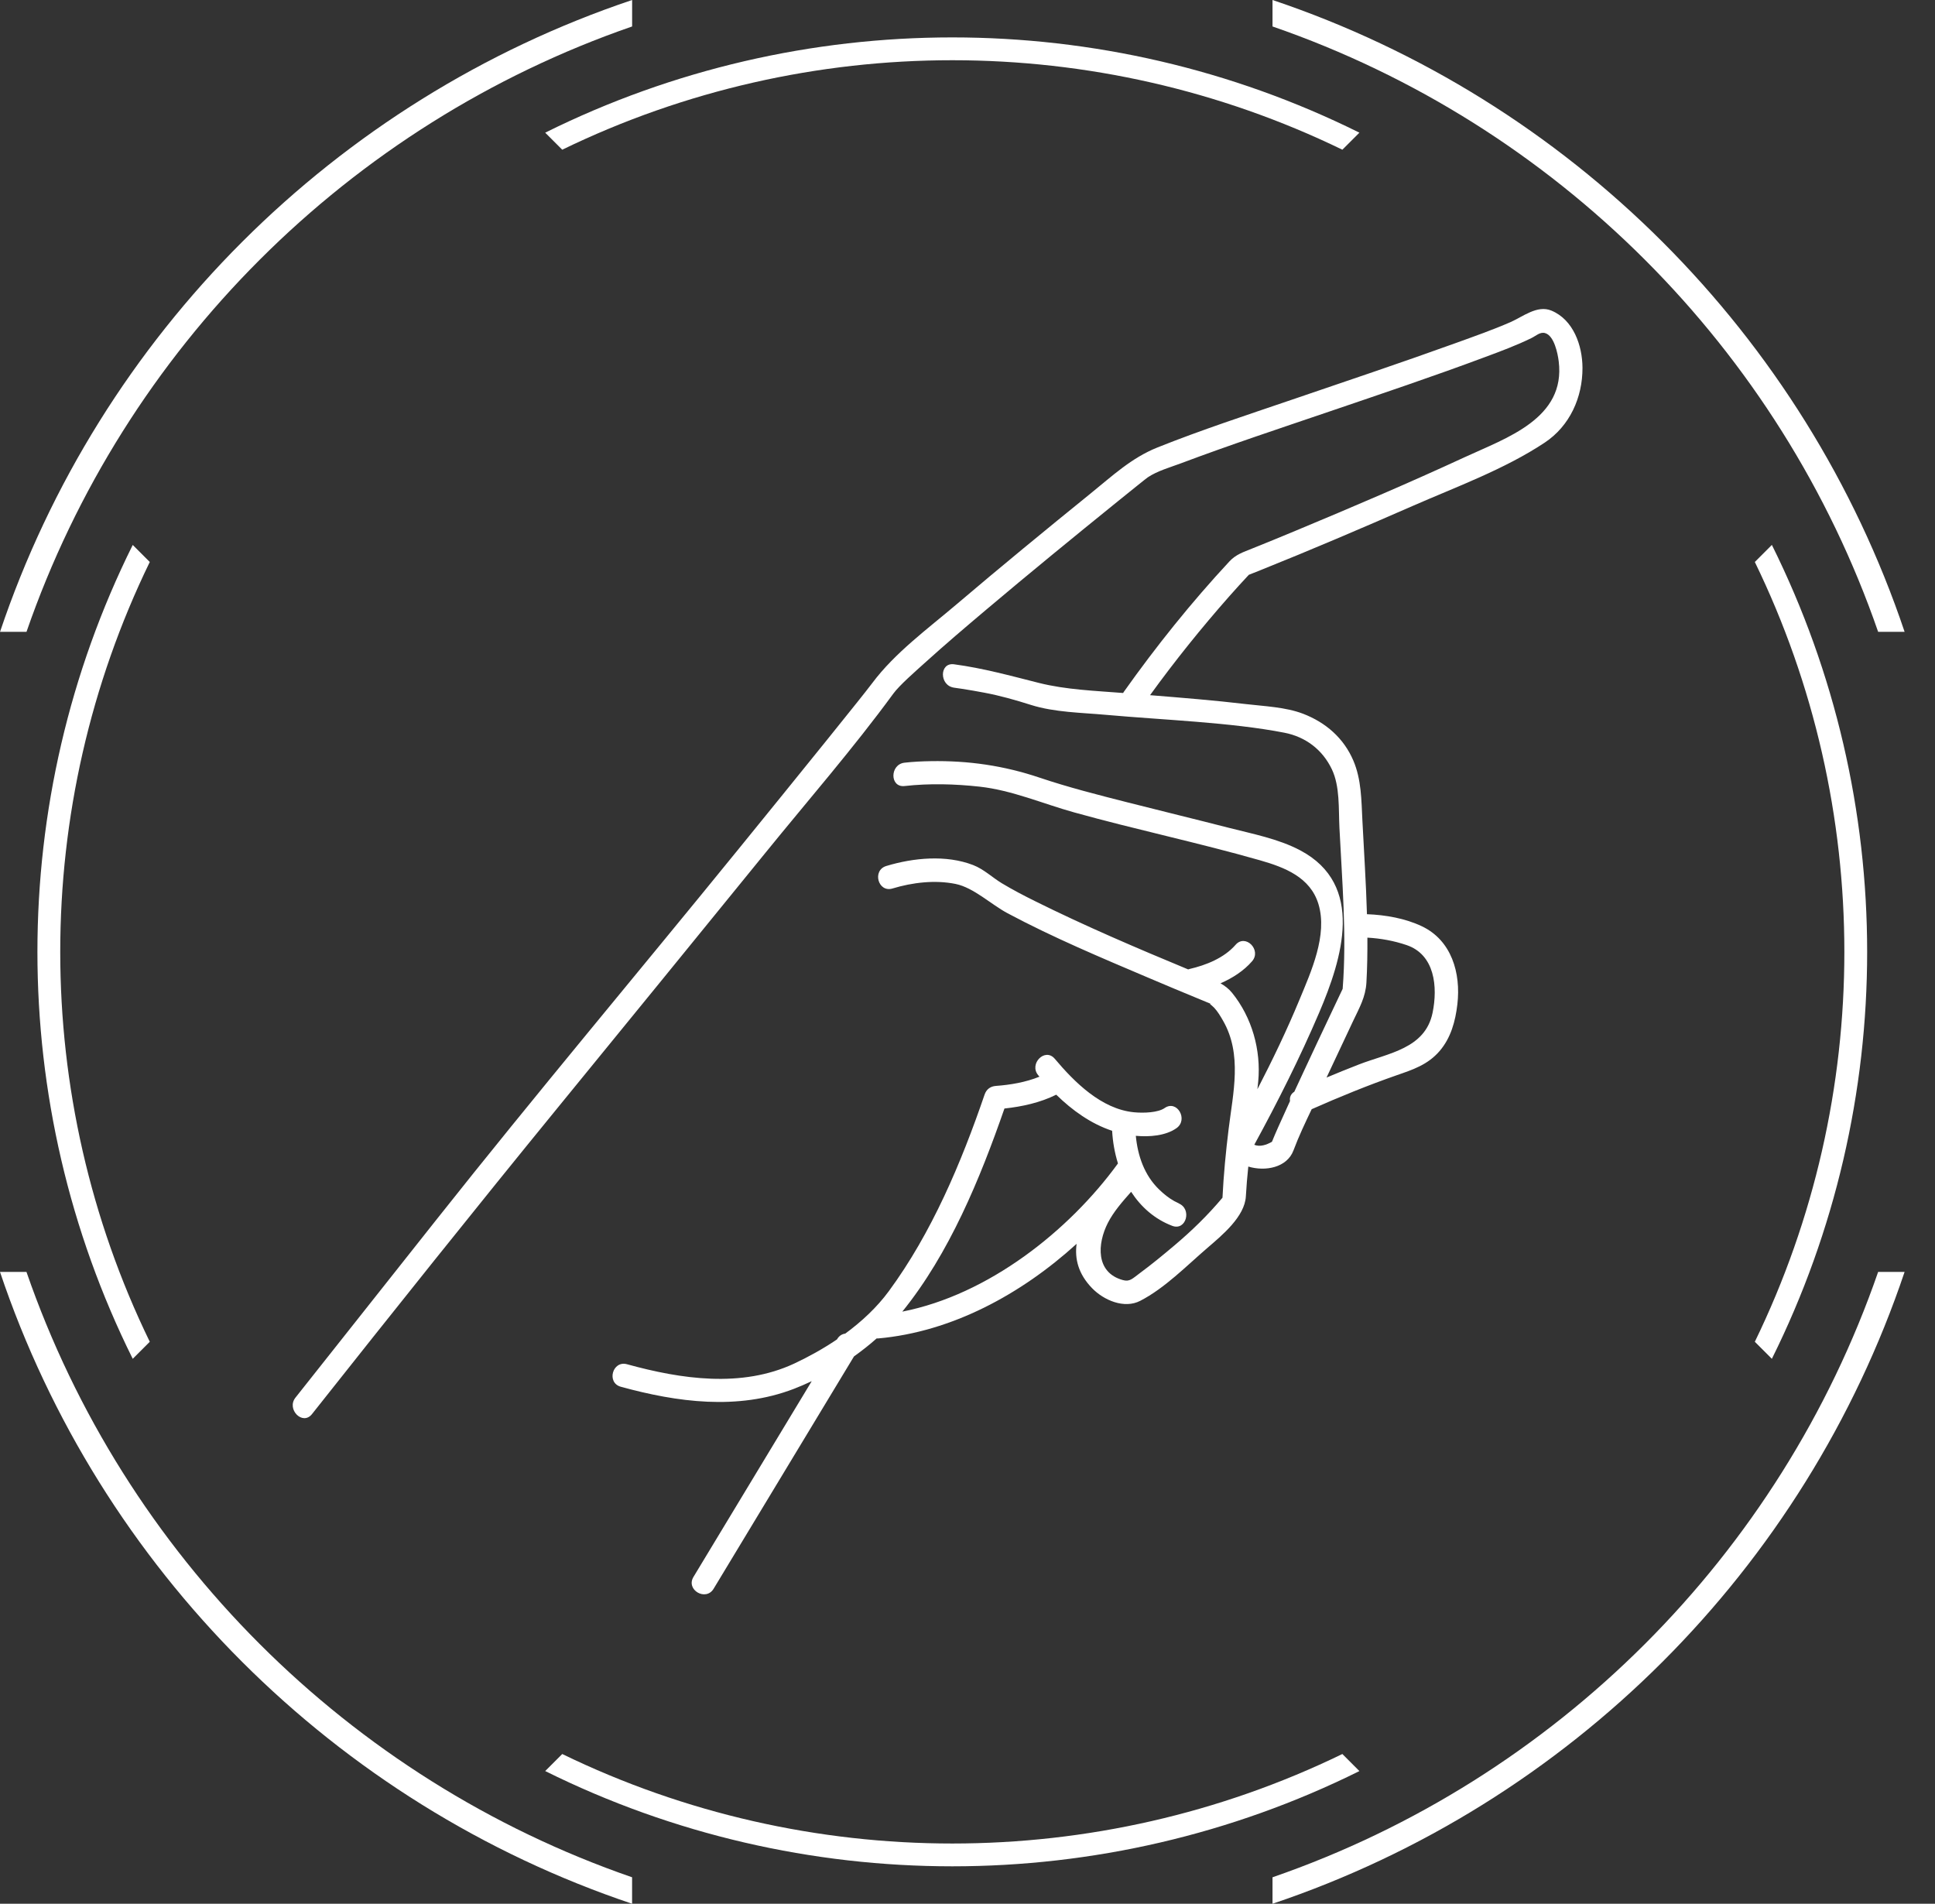 <svg width="62" height="61" viewBox="0 0 62 61" fill="none" xmlns="http://www.w3.org/2000/svg">
<rect x="0" y="0" width="62" height="61" fill="#333333" stroke="none"/>
<path d="M49.706 9.951C49.254 9.765 48.791 10.15 48.395 10.323C47.82 10.573 47.225 10.782 46.636 10.995C44.902 11.621 43.154 12.206 41.409 12.802C39.962 13.296 38.503 13.771 37.083 14.339C36.254 14.671 35.639 15.25 34.948 15.809C33.503 16.98 32.065 18.16 30.648 19.365C29.732 20.144 28.673 20.916 27.948 21.888C27.847 22.023 27.644 22.278 27.465 22.503C27.146 22.903 26.826 23.302 26.504 23.7C25.564 24.866 24.619 26.03 23.674 27.193C20.45 31.161 17.153 35.077 13.979 39.086C12.475 40.984 10.971 42.884 9.467 44.783C9.171 45.156 9.696 45.689 9.996 45.311C12.599 42.024 15.21 38.751 17.862 35.503C20.085 32.78 22.308 30.055 24.525 27.326C25.895 25.638 27.338 23.983 28.622 22.227C28.818 21.959 29.319 21.522 29.644 21.229C30.288 20.646 30.95 20.084 31.613 19.524C32.998 18.355 34.401 17.208 35.81 16.068C36.023 15.896 36.236 15.725 36.449 15.553C36.522 15.495 36.595 15.437 36.668 15.378C36.711 15.344 36.766 15.303 36.777 15.294C37.086 15.088 37.487 14.977 37.829 14.849C39.402 14.257 40.999 13.73 42.59 13.188C44.26 12.619 45.933 12.058 47.586 11.44C48.087 11.254 48.593 11.066 49.074 10.83C49.212 10.763 49.348 10.627 49.507 10.673C49.8 10.756 49.913 11.335 49.943 11.576C50.172 13.411 48.264 14.032 46.932 14.649C45.143 15.476 43.328 16.25 41.508 17.008C41.045 17.201 40.581 17.392 40.116 17.578C39.839 17.69 39.6 17.766 39.394 17.987C38.172 19.301 37.044 20.709 36.006 22.172C35.998 22.183 35.994 22.194 35.987 22.205C35.092 22.134 34.159 22.101 33.288 21.882C32.379 21.653 31.502 21.41 30.568 21.285C30.091 21.222 30.097 21.971 30.568 22.033C30.406 22.012 30.777 22.064 30.828 22.072C31.062 22.108 31.295 22.149 31.528 22.193C32.045 22.289 32.538 22.431 33.039 22.589C33.788 22.825 34.651 22.834 35.427 22.904C37.289 23.071 39.449 23.145 41.155 23.478C41.835 23.611 42.373 24.021 42.673 24.646C42.937 25.196 42.887 25.915 42.917 26.519C43.001 28.223 43.155 29.975 43.021 31.679C43.021 31.681 43.021 31.683 43.021 31.684C43.002 31.723 42.984 31.761 42.966 31.799C42.871 32 42.776 32.2 42.681 32.401C42.371 33.054 42.064 33.708 41.759 34.362C41.663 34.568 41.568 34.774 41.472 34.98C41.355 35.054 41.316 35.167 41.334 35.279C41.205 35.56 41.077 35.841 40.952 36.123C40.884 36.276 40.818 36.43 40.755 36.585C40.581 36.684 40.371 36.757 40.189 36.681C40.942 35.302 41.651 33.892 42.268 32.447C43.011 30.706 43.742 28.349 41.661 27.247C40.961 26.876 40.128 26.718 39.367 26.523C38.289 26.246 37.208 25.985 36.129 25.71C35.185 25.47 34.235 25.229 33.311 24.918C32.167 24.532 31.029 24.368 29.822 24.389C29.542 24.393 29.261 24.407 28.984 24.438C28.509 24.491 28.505 25.239 28.984 25.186C29.779 25.097 30.593 25.119 31.387 25.206C32.428 25.321 33.416 25.753 34.421 26.032C36.395 26.581 38.403 27.004 40.373 27.566C41.166 27.793 41.984 28.109 42.245 28.969C42.545 29.961 42.008 31.137 41.633 32.042C41.231 33.013 40.773 33.965 40.289 34.901C40.298 34.819 40.307 34.736 40.315 34.653C40.41 33.648 40.114 32.597 39.477 31.812C39.369 31.679 39.243 31.585 39.107 31.508C39.492 31.339 39.852 31.108 40.117 30.802C40.432 30.44 39.906 29.909 39.589 30.274C39.221 30.697 38.644 30.926 38.107 31.05C38.094 31.053 38.083 31.058 38.071 31.062C36.419 30.377 34.77 29.672 33.169 28.877C32.808 28.698 32.451 28.512 32.105 28.304C31.79 28.114 31.528 27.853 31.18 27.718C30.316 27.384 29.271 27.484 28.398 27.748C27.937 27.887 28.134 28.609 28.597 28.469C29.238 28.275 29.957 28.19 30.617 28.323C31.198 28.441 31.756 28.981 32.283 29.262C33.743 30.041 35.281 30.686 36.804 31.333C37.359 31.57 37.916 31.802 38.475 32.032C38.588 32.079 38.701 32.125 38.814 32.172C38.694 32.123 38.852 32.234 38.902 32.288C39.017 32.411 39.104 32.559 39.188 32.705C39.809 33.786 39.51 35.014 39.367 36.175C39.277 36.905 39.206 37.641 39.17 38.377C38.698 38.939 38.187 39.437 37.624 39.911C37.266 40.213 36.904 40.512 36.526 40.791C36.278 40.975 36.198 41.077 35.978 41.016C35.098 40.776 35.158 39.848 35.497 39.185C35.682 38.823 35.964 38.502 36.243 38.188C36.556 38.669 36.991 39.062 37.559 39.278C38.01 39.45 38.203 38.727 37.758 38.557C37.856 38.595 37.685 38.519 37.628 38.487C37.446 38.386 37.289 38.258 37.14 38.114C36.667 37.658 36.454 37.032 36.393 36.394C36.831 36.434 37.346 36.394 37.694 36.15C38.086 35.876 37.713 35.227 37.316 35.504C37.109 35.649 36.656 35.671 36.33 35.639C35.29 35.536 34.428 34.676 33.796 33.925C33.485 33.556 32.959 34.088 33.267 34.454C33.28 34.469 33.293 34.484 33.306 34.499C32.866 34.678 32.375 34.761 31.91 34.795C31.734 34.808 31.607 34.902 31.549 35.069C30.801 37.255 29.853 39.505 28.479 41.372C28.1 41.887 27.615 42.341 27.082 42.732C26.984 42.744 26.89 42.797 26.824 42.907C26.822 42.91 26.819 42.914 26.817 42.918C26.376 43.217 25.911 43.474 25.449 43.691C23.757 44.48 21.823 44.19 20.09 43.713C19.624 43.585 19.427 44.306 19.891 44.434C21.702 44.932 23.637 45.192 25.433 44.503C25.625 44.429 25.818 44.346 26.009 44.255C24.746 46.346 23.483 48.438 22.219 50.529C21.969 50.943 22.616 51.319 22.865 50.907C24.364 48.425 25.864 45.943 27.363 43.462C27.617 43.281 27.86 43.089 28.09 42.885C28.106 42.886 28.122 42.887 28.14 42.886C30.488 42.677 32.713 41.477 34.496 39.855C34.431 40.338 34.551 40.821 34.99 41.274C35.366 41.663 36.023 41.946 36.535 41.681C37.322 41.275 38.018 40.56 38.686 39.986C39.151 39.586 39.884 38.985 39.919 38.333C39.937 38.014 39.964 37.696 39.997 37.379C40.541 37.544 41.237 37.414 41.444 36.863C41.612 36.414 41.82 35.976 42.028 35.541C42.921 35.146 43.827 34.776 44.749 34.454C45.279 34.27 45.747 34.117 46.125 33.679C46.488 33.259 46.633 32.72 46.696 32.181C46.813 31.178 46.51 30.129 45.555 29.678C45.023 29.426 44.398 29.316 43.799 29.293C43.77 28.289 43.703 27.284 43.653 26.289C43.62 25.64 43.623 24.982 43.364 24.373C43.054 23.647 42.476 23.147 41.747 22.868C41.189 22.656 40.519 22.63 39.936 22.562C38.91 22.441 37.88 22.358 36.849 22.275C37.644 21.176 38.494 20.12 39.391 19.103C39.596 18.872 39.803 18.643 40.014 18.418C40.135 18.371 40.254 18.323 40.374 18.275C42.015 17.617 43.641 16.922 45.26 16.213C46.666 15.597 48.209 15.036 49.495 14.182C50.299 13.648 50.708 12.735 50.705 11.787C50.702 11.067 50.412 10.243 49.706 9.951ZM32.184 35.519C32.753 35.458 33.331 35.331 33.843 35.076C34.359 35.58 34.954 36.007 35.634 36.233C35.654 36.584 35.715 36.939 35.821 37.279C34.252 39.438 31.669 41.487 28.911 42.027C30.415 40.17 31.401 37.773 32.184 35.519ZM45.068 30.282C45.975 30.589 46.072 31.621 45.902 32.45C45.665 33.605 44.483 33.742 43.543 34.107C43.195 34.242 42.849 34.382 42.504 34.527C42.788 33.918 43.074 33.311 43.361 32.704C43.559 32.286 43.755 31.948 43.782 31.482C43.809 31.005 43.816 30.525 43.813 30.044C44.239 30.067 44.664 30.145 45.068 30.282Z" fill="white"/>
<path d="M0.849 20.245C3.988 11.171 11.176 3.986 20.254 0.848V0C10.732 3.199 3.201 10.727 0.001 20.245H0.849Z" fill="white"/>
<path d="M40.773 0.848C49.851 3.986 57.039 11.171 60.178 20.245H61.026C57.826 10.727 50.295 3.199 40.773 0V0.848Z" fill="white"/>
<path d="M60.178 40.755C57.039 49.829 49.851 57.014 40.773 60.152V61C50.295 57.801 57.826 50.272 61.026 40.754H60.178V40.755Z" fill="white"/>
<path d="M20.253 60.152C11.175 57.014 3.987 49.829 0.848 40.755H0C3.2 50.273 10.732 57.801 20.253 61V60.152Z" fill="white"/>
<path d="M4.799 42.993C0.974 35.127 0.974 25.872 4.799 18.007L4.253 17.461C0.181 25.651 0.181 35.349 4.253 43.539L4.799 42.993Z" fill="white"/>
<path d="M18.015 4.797C25.884 0.974 35.142 0.974 43.011 4.797L43.557 4.251C35.364 0.181 25.662 0.181 17.469 4.251L18.015 4.797Z" fill="white"/>
<path d="M56.227 18.007C60.052 25.872 60.052 35.127 56.227 42.993L56.773 43.539C60.844 35.349 60.844 25.651 56.773 17.46L56.227 18.007Z" fill="white"/>
<path d="M43.011 56.202C35.142 60.026 25.883 60.026 18.015 56.202L17.469 56.748C25.662 60.818 35.364 60.818 43.557 56.749L43.011 56.202Z" fill="white"/>
</svg>
